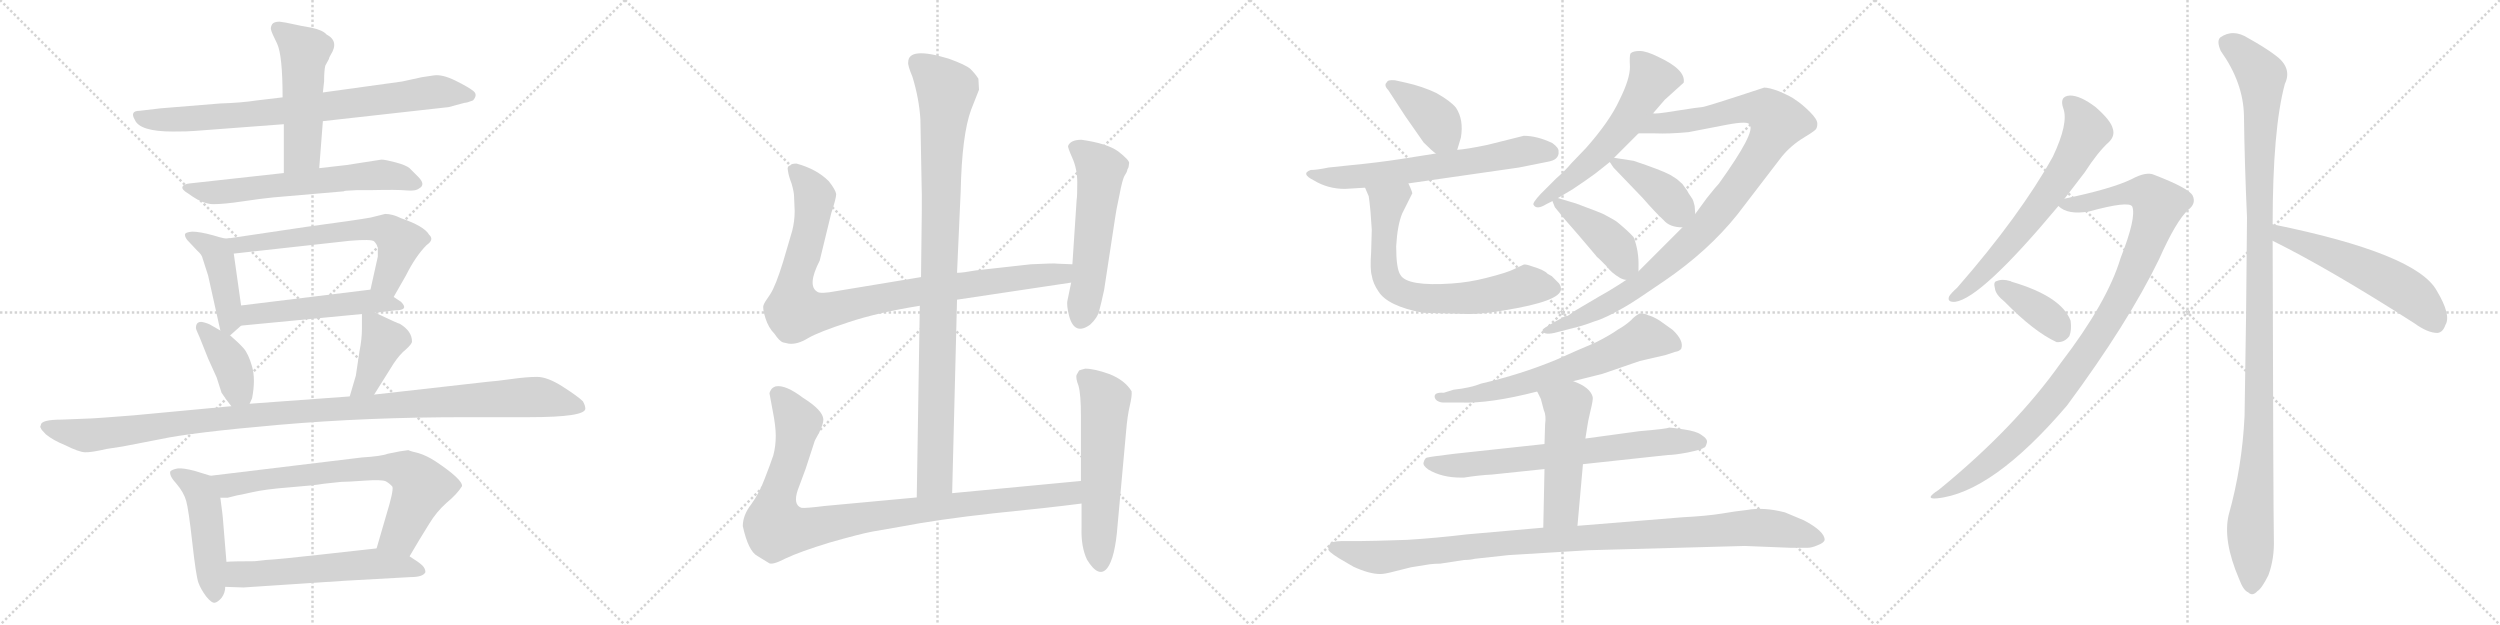 <svg version="1.1" viewBox="0 0 4096 1024" xmlns="http://www.w3.org/2000/svg">
  <g stroke="lightgray" stroke-dasharray="1,1" stroke-width="1" transform="scale(4, 4)">
    <line x1="0" y1="0" x2="256" y2="256"></line>
    <line x1="256" y1="0" x2="0" y2="256"></line>
    <line x1="128" y1="0" x2="128" y2="256"></line>
    <line x1="0" y1="128" x2="256" y2="128"></line>
    <line x1="256" y1="0" x2="512" y2="256"></line>
    <line x1="512" y1="0" x2="256" y2="256"></line>
    <line x1="384" y1="0" x2="384" y2="256"></line>
    <line x1="256" y1="128" x2="512" y2="128"></line>
    <line x1="512" y1="0" x2="768" y2="256"></line>
    <line x1="768" y1="0" x2="512" y2="256"></line>
    <line x1="640" y1="0" x2="640" y2="256"></line>
    <line x1="512" y1="128" x2="768" y2="128"></line>
    <line x1="768" y1="0" x2="1024" y2="256"></line>
    <line x1="1024" y1="0" x2="768" y2="256"></line>
    <line x1="896" y1="0" x2="896" y2="256"></line>
    <line x1="768" y1="128" x2="1024" y2="128"></line>
  </g>
<g transform="scale(1, -1) translate(0, -850)">
   <style type="text/css">
    @keyframes keyframes0 {
      from {
       stroke: black;
       stroke-dashoffset: 799;
       stroke-width: 128;
       }
       72% {
       animation-timing-function: step-end;
       stroke: black;
       stroke-dashoffset: 0;
       stroke-width: 128;
       }
       to {
       stroke: black;
       stroke-width: 1024;
       }
       }
       #make-me-a-hanzi-animation-0 {
         animation: keyframes0 0.9s both;
         animation-delay: 0s;
         animation-timing-function: linear;
       }
    @keyframes keyframes1 {
      from {
       stroke: black;
       stroke-dashoffset: 515;
       stroke-width: 128;
       }
       63% {
       animation-timing-function: step-end;
       stroke: black;
       stroke-dashoffset: 0;
       stroke-width: 128;
       }
       to {
       stroke: black;
       stroke-width: 1024;
       }
       }
       #make-me-a-hanzi-animation-1 {
         animation: keyframes1 0.669s both;
         animation-delay: 0.9s;
         animation-timing-function: linear;
       }
    @keyframes keyframes2 {
      from {
       stroke: black;
       stroke-dashoffset: 634;
       stroke-width: 128;
       }
       67% {
       animation-timing-function: step-end;
       stroke: black;
       stroke-dashoffset: 0;
       stroke-width: 128;
       }
       to {
       stroke: black;
       stroke-width: 1024;
       }
       }
       #make-me-a-hanzi-animation-2 {
         animation: keyframes2 0.766s both;
         animation-delay: 1.569s;
         animation-timing-function: linear;
       }
    @keyframes keyframes3 {
      from {
       stroke: black;
       stroke-dashoffset: 437;
       stroke-width: 128;
       }
       59% {
       animation-timing-function: step-end;
       stroke: black;
       stroke-dashoffset: 0;
       stroke-width: 128;
       }
       to {
       stroke: black;
       stroke-width: 1024;
       }
       }
       #make-me-a-hanzi-animation-3 {
         animation: keyframes3 0.606s both;
         animation-delay: 2.335s;
         animation-timing-function: linear;
       }
    @keyframes keyframes4 {
      from {
       stroke: black;
       stroke-dashoffset: 626;
       stroke-width: 128;
       }
       67% {
       animation-timing-function: step-end;
       stroke: black;
       stroke-dashoffset: 0;
       stroke-width: 128;
       }
       to {
       stroke: black;
       stroke-width: 1024;
       }
       }
       #make-me-a-hanzi-animation-4 {
         animation: keyframes4 0.759s both;
         animation-delay: 2.941s;
         animation-timing-function: linear;
       }
    @keyframes keyframes5 {
      from {
       stroke: black;
       stroke-dashoffset: 514;
       stroke-width: 128;
       }
       63% {
       animation-timing-function: step-end;
       stroke: black;
       stroke-dashoffset: 0;
       stroke-width: 128;
       }
       to {
       stroke: black;
       stroke-width: 1024;
       }
       }
       #make-me-a-hanzi-animation-5 {
         animation: keyframes5 0.668s both;
         animation-delay: 3.7s;
         animation-timing-function: linear;
       }
    @keyframes keyframes6 {
      from {
       stroke: black;
       stroke-dashoffset: 394;
       stroke-width: 128;
       }
       56% {
       animation-timing-function: step-end;
       stroke: black;
       stroke-dashoffset: 0;
       stroke-width: 128;
       }
       to {
       stroke: black;
       stroke-width: 1024;
       }
       }
       #make-me-a-hanzi-animation-6 {
         animation: keyframes6 0.571s both;
         animation-delay: 4.369s;
         animation-timing-function: linear;
       }
    @keyframes keyframes7 {
      from {
       stroke: black;
       stroke-dashoffset: 406;
       stroke-width: 128;
       }
       57% {
       animation-timing-function: step-end;
       stroke: black;
       stroke-dashoffset: 0;
       stroke-width: 128;
       }
       to {
       stroke: black;
       stroke-width: 1024;
       }
       }
       #make-me-a-hanzi-animation-7 {
         animation: keyframes7 0.58s both;
         animation-delay: 4.939s;
         animation-timing-function: linear;
       }
    @keyframes keyframes8 {
      from {
       stroke: black;
       stroke-dashoffset: 1135;
       stroke-width: 128;
       }
       79% {
       animation-timing-function: step-end;
       stroke: black;
       stroke-dashoffset: 0;
       stroke-width: 128;
       }
       to {
       stroke: black;
       stroke-width: 1024;
       }
       }
       #make-me-a-hanzi-animation-8 {
         animation: keyframes8 1.174s both;
         animation-delay: 5.52s;
         animation-timing-function: linear;
       }
    @keyframes keyframes9 {
      from {
       stroke: black;
       stroke-dashoffset: 480;
       stroke-width: 128;
       }
       61% {
       animation-timing-function: step-end;
       stroke: black;
       stroke-dashoffset: 0;
       stroke-width: 128;
       }
       to {
       stroke: black;
       stroke-width: 1024;
       }
       }
       #make-me-a-hanzi-animation-9 {
         animation: keyframes9 0.641s both;
         animation-delay: 6.693s;
         animation-timing-function: linear;
       }
    @keyframes keyframes10 {
      from {
       stroke: black;
       stroke-dashoffset: 731;
       stroke-width: 128;
       }
       70% {
       animation-timing-function: step-end;
       stroke: black;
       stroke-dashoffset: 0;
       stroke-width: 128;
       }
       to {
       stroke: black;
       stroke-width: 1024;
       }
       }
       #make-me-a-hanzi-animation-10 {
         animation: keyframes10 0.845s both;
         animation-delay: 7.334s;
         animation-timing-function: linear;
       }
    @keyframes keyframes11 {
      from {
       stroke: black;
       stroke-dashoffset: 576;
       stroke-width: 128;
       }
       65% {
       animation-timing-function: step-end;
       stroke: black;
       stroke-dashoffset: 0;
       stroke-width: 128;
       }
       to {
       stroke: black;
       stroke-width: 1024;
       }
       }
       #make-me-a-hanzi-animation-11 {
         animation: keyframes11 0.719s both;
         animation-delay: 8.179s;
         animation-timing-function: linear;
       }
    @keyframes keyframes12 {
      from {
       stroke: black;
       stroke-dashoffset: 994;
       stroke-width: 128;
       }
       76% {
       animation-timing-function: step-end;
       stroke: black;
       stroke-dashoffset: 0;
       stroke-width: 128;
       }
       to {
       stroke: black;
       stroke-width: 1024;
       }
       }
       #make-me-a-hanzi-animation-12 {
         animation: keyframes12 1.059s both;
         animation-delay: 8.898s;
         animation-timing-function: linear;
       }
    @keyframes keyframes13 {
      from {
       stroke: black;
       stroke-dashoffset: 956;
       stroke-width: 128;
       }
       76% {
       animation-timing-function: step-end;
       stroke: black;
       stroke-dashoffset: 0;
       stroke-width: 128;
       }
       to {
       stroke: black;
       stroke-width: 1024;
       }
       }
       #make-me-a-hanzi-animation-13 {
         animation: keyframes13 1.028s both;
         animation-delay: 9.957s;
         animation-timing-function: linear;
       }
    @keyframes keyframes14 {
      from {
       stroke: black;
       stroke-dashoffset: 559;
       stroke-width: 128;
       }
       65% {
       animation-timing-function: step-end;
       stroke: black;
       stroke-dashoffset: 0;
       stroke-width: 128;
       }
       to {
       stroke: black;
       stroke-width: 1024;
       }
       }
       #make-me-a-hanzi-animation-14 {
         animation: keyframes14 0.705s both;
         animation-delay: 10.985s;
         animation-timing-function: linear;
       }
    @keyframes keyframes15 {
      from {
       stroke: black;
       stroke-dashoffset: 993;
       stroke-width: 128;
       }
       76% {
       animation-timing-function: step-end;
       stroke: black;
       stroke-dashoffset: 0;
       stroke-width: 128;
       }
       to {
       stroke: black;
       stroke-width: 1024;
       }
       }
       #make-me-a-hanzi-animation-15 {
         animation: keyframes15 1.058s both;
         animation-delay: 11.689s;
         animation-timing-function: linear;
       }
    @keyframes keyframes16 {
      from {
       stroke: black;
       stroke-dashoffset: 577;
       stroke-width: 128;
       }
       65% {
       animation-timing-function: step-end;
       stroke: black;
       stroke-dashoffset: 0;
       stroke-width: 128;
       }
       to {
       stroke: black;
       stroke-width: 1024;
       }
       }
       #make-me-a-hanzi-animation-16 {
         animation: keyframes16 0.72s both;
         animation-delay: 12.748s;
         animation-timing-function: linear;
       }
    @keyframes keyframes17 {
      from {
       stroke: black;
       stroke-dashoffset: 397;
       stroke-width: 128;
       }
       56% {
       animation-timing-function: step-end;
       stroke: black;
       stroke-dashoffset: 0;
       stroke-width: 128;
       }
       to {
       stroke: black;
       stroke-width: 1024;
       }
       }
       #make-me-a-hanzi-animation-17 {
         animation: keyframes17 0.573s both;
         animation-delay: 13.467s;
         animation-timing-function: linear;
       }
    @keyframes keyframes18 {
      from {
       stroke: black;
       stroke-dashoffset: 649;
       stroke-width: 128;
       }
       68% {
       animation-timing-function: step-end;
       stroke: black;
       stroke-dashoffset: 0;
       stroke-width: 128;
       }
       to {
       stroke: black;
       stroke-width: 1024;
       }
       }
       #make-me-a-hanzi-animation-18 {
         animation: keyframes18 0.778s both;
         animation-delay: 14.04s;
         animation-timing-function: linear;
       }
    @keyframes keyframes19 {
      from {
       stroke: black;
       stroke-dashoffset: 703;
       stroke-width: 128;
       }
       70% {
       animation-timing-function: step-end;
       stroke: black;
       stroke-dashoffset: 0;
       stroke-width: 128;
       }
       to {
       stroke: black;
       stroke-width: 1024;
       }
       }
       #make-me-a-hanzi-animation-19 {
         animation: keyframes19 0.822s both;
         animation-delay: 14.818s;
         animation-timing-function: linear;
       }
    @keyframes keyframes20 {
      from {
       stroke: black;
       stroke-dashoffset: 583;
       stroke-width: 128;
       }
       65% {
       animation-timing-function: step-end;
       stroke: black;
       stroke-dashoffset: 0;
       stroke-width: 128;
       }
       to {
       stroke: black;
       stroke-width: 1024;
       }
       }
       #make-me-a-hanzi-animation-20 {
         animation: keyframes20 0.724s both;
         animation-delay: 15.64s;
         animation-timing-function: linear;
       }
    @keyframes keyframes21 {
      from {
       stroke: black;
       stroke-dashoffset: 1017;
       stroke-width: 128;
       }
       77% {
       animation-timing-function: step-end;
       stroke: black;
       stroke-dashoffset: 0;
       stroke-width: 128;
       }
       to {
       stroke: black;
       stroke-width: 1024;
       }
       }
       #make-me-a-hanzi-animation-21 {
         animation: keyframes21 1.078s both;
         animation-delay: 16.365s;
         animation-timing-function: linear;
       }
    @keyframes keyframes22 {
      from {
       stroke: black;
       stroke-dashoffset: 400;
       stroke-width: 128;
       }
       57% {
       animation-timing-function: step-end;
       stroke: black;
       stroke-dashoffset: 0;
       stroke-width: 128;
       }
       to {
       stroke: black;
       stroke-width: 1024;
       }
       }
       #make-me-a-hanzi-animation-22 {
         animation: keyframes22 0.576s both;
         animation-delay: 17.443s;
         animation-timing-function: linear;
       }
    @keyframes keyframes23 {
      from {
       stroke: black;
       stroke-dashoffset: 423;
       stroke-width: 128;
       }
       58% {
       animation-timing-function: step-end;
       stroke: black;
       stroke-dashoffset: 0;
       stroke-width: 128;
       }
       to {
       stroke: black;
       stroke-width: 1024;
       }
       }
       #make-me-a-hanzi-animation-23 {
         animation: keyframes23 0.594s both;
         animation-delay: 18.018s;
         animation-timing-function: linear;
       }
    @keyframes keyframes24 {
      from {
       stroke: black;
       stroke-dashoffset: 664;
       stroke-width: 128;
       }
       68% {
       animation-timing-function: step-end;
       stroke: black;
       stroke-dashoffset: 0;
       stroke-width: 128;
       }
       to {
       stroke: black;
       stroke-width: 1024;
       }
       }
       #make-me-a-hanzi-animation-24 {
         animation: keyframes24 0.79s both;
         animation-delay: 18.612s;
         animation-timing-function: linear;
       }
    @keyframes keyframes25 {
      from {
       stroke: black;
       stroke-dashoffset: 700;
       stroke-width: 128;
       }
       69% {
       animation-timing-function: step-end;
       stroke: black;
       stroke-dashoffset: 0;
       stroke-width: 128;
       }
       to {
       stroke: black;
       stroke-width: 1024;
       }
       }
       #make-me-a-hanzi-animation-25 {
         animation: keyframes25 0.82s both;
         animation-delay: 19.403s;
         animation-timing-function: linear;
       }
    @keyframes keyframes26 {
      from {
       stroke: black;
       stroke-dashoffset: 502;
       stroke-width: 128;
       }
       62% {
       animation-timing-function: step-end;
       stroke: black;
       stroke-dashoffset: 0;
       stroke-width: 128;
       }
       to {
       stroke: black;
       stroke-width: 1024;
       }
       }
       #make-me-a-hanzi-animation-26 {
         animation: keyframes26 0.659s both;
         animation-delay: 20.222s;
         animation-timing-function: linear;
       }
    @keyframes keyframes27 {
      from {
       stroke: black;
       stroke-dashoffset: 1054;
       stroke-width: 128;
       }
       77% {
       animation-timing-function: step-end;
       stroke: black;
       stroke-dashoffset: 0;
       stroke-width: 128;
       }
       to {
       stroke: black;
       stroke-width: 1024;
       }
       }
       #make-me-a-hanzi-animation-27 {
         animation: keyframes27 1.108s both;
         animation-delay: 20.881s;
         animation-timing-function: linear;
       }
    @keyframes keyframes28 {
      from {
       stroke: black;
       stroke-dashoffset: 661;
       stroke-width: 128;
       }
       68% {
       animation-timing-function: step-end;
       stroke: black;
       stroke-dashoffset: 0;
       stroke-width: 128;
       }
       to {
       stroke: black;
       stroke-width: 1024;
       }
       }
       #make-me-a-hanzi-animation-28 {
         animation: keyframes28 0.788s both;
         animation-delay: 21.989s;
         animation-timing-function: linear;
       }
    @keyframes keyframes29 {
      from {
       stroke: black;
       stroke-dashoffset: 1029;
       stroke-width: 128;
       }
       77% {
       animation-timing-function: step-end;
       stroke: black;
       stroke-dashoffset: 0;
       stroke-width: 128;
       }
       to {
       stroke: black;
       stroke-width: 1024;
       }
       }
       #make-me-a-hanzi-animation-29 {
         animation: keyframes29 1.087s both;
         animation-delay: 22.777s;
         animation-timing-function: linear;
       }
    @keyframes keyframes30 {
      from {
       stroke: black;
       stroke-dashoffset: 376;
       stroke-width: 128;
       }
       55% {
       animation-timing-function: step-end;
       stroke: black;
       stroke-dashoffset: 0;
       stroke-width: 128;
       }
       to {
       stroke: black;
       stroke-width: 1024;
       }
       }
       #make-me-a-hanzi-animation-30 {
         animation: keyframes30 0.556s both;
         animation-delay: 23.864s;
         animation-timing-function: linear;
       }
    @keyframes keyframes31 {
      from {
       stroke: black;
       stroke-dashoffset: 1166;
       stroke-width: 128;
       }
       79% {
       animation-timing-function: step-end;
       stroke: black;
       stroke-dashoffset: 0;
       stroke-width: 128;
       }
       to {
       stroke: black;
       stroke-width: 1024;
       }
       }
       #make-me-a-hanzi-animation-31 {
         animation: keyframes31 1.199s both;
         animation-delay: 24.42s;
         animation-timing-function: linear;
       }
    @keyframes keyframes32 {
      from {
       stroke: black;
       stroke-dashoffset: 563;
       stroke-width: 128;
       }
       65% {
       animation-timing-function: step-end;
       stroke: black;
       stroke-dashoffset: 0;
       stroke-width: 128;
       }
       to {
       stroke: black;
       stroke-width: 1024;
       }
       }
       #make-me-a-hanzi-animation-32 {
         animation: keyframes32 0.708s both;
         animation-delay: 25.619s;
         animation-timing-function: linear;
       }
</style>
<path d="M 463.0 690.5 L 421.0 685.5 Q 395.0 681.5 361.0 680.5 L 263.0 672.5 L 229.0 668.5 Q 212.0 668.5 221.0 653.5 Q 229.0 634.5 283.0 634.5 Q 309.0 634.5 319.0 635.5 L 465.0 646.5 L 529.0 651.5 L 735.0 674.5 L 761.0 681.5 Q 765.0 681.5 775.0 685.5 Q 783.0 694.5 776.0 700.5 Q 769.0 706.5 747.0 717.5 Q 725.0 728.5 711.0 726.5 L 691.0 723.5 L 659.0 716.5 L 529.0 698.5 L 463.0 690.5 Z" fill="lightgray"></path> 
<path d="M 539.0 753.5 Q 539.0 755.5 542.0 760.5 Q 556.0 782.5 535.0 793.5 Q 529.0 800.5 511.0 804.5 Q 493.0 807.5 480.0 810.5 Q 467.0 813.5 458.0 814.5 Q 449.0 814.5 446.0 810.5 Q 443.0 805.5 444.0 801.5 Q 445.0 796.5 454.0 778.5 Q 463.0 759.5 463.0 690.5 L 465.0 646.5 L 465.0 566.5 C 465.0 536.5 521.0 544.5 523.0 574.5 L 529.0 651.5 L 529.0 698.5 L 531.0 716.5 Q 531.0 734.5 533.0 742.5 L 539.0 753.5 Z" fill="lightgray"></path> 
<path d="M 465.0 566.5 L 311.0 549.5 Q 301.0 548.5 299.0 544.0 Q 297.0 539.5 309.0 532.5 Q 332.0 515.5 349.5 515.5 Q 367.0 515.5 397.0 520.0 Q 427.0 524.5 447.0 526.5 L 563.0 536.5 Q 565.0 537.5 567.0 537.5 L 585.0 538.5 L 609.0 538.5 Q 651.0 539.5 666.0 538.0 Q 681.0 536.5 687.0 541.5 Q 698.0 547.5 685.0 560.5 L 671.0 574.5 Q 665.0 579.5 648.0 584.0 Q 631.0 588.5 625.0 588.5 L 567.0 579.5 L 523.0 574.5 L 465.0 566.5 Z" fill="lightgray"></path> 
<path d="M 375.0 459.5 Q 371.0 457.5 349.0 464.5 Q 327.0 470.5 315.0 470.5 Q 303.0 469.5 303.0 465.5 Q 303.0 461.5 307.0 456.5 L 323.0 439.5 Q 331.0 432.5 332.0 426.5 L 341.0 398.5 L 361.0 308.5 C 365.0 289.5 365.0 289.5 377.0 300.5 L 395.0 316.5 C 399.0 320.5 399.0 320.5 395.0 349.5 L 383.0 434.5 C 379.0 459.5 379.0 459.5 375.0 459.5 Z" fill="lightgray"></path> 
<path d="M 645.0 363.5 L 665.0 398.5 Q 681.0 430.5 699.0 448.5 Q 712.0 457.5 703.0 465.5 Q 695.0 479.5 657.0 492.5 Q 643.0 499.5 631.0 499.5 L 607.0 493.5 Q 585.0 489.5 503.0 478.5 L 375.0 459.5 C 345.0 455.5 353.0 431.5 383.0 434.5 L 573.0 455.5 Q 609.0 458.5 613.0 454.5 Q 617.0 450.5 619.0 444.5 Q 619.0 432.5 619.0 429.5 L 607.0 375.5 C 600.0 346.5 630.0 337.5 645.0 363.5 Z" fill="lightgray"></path> 
<path d="M 615.0 337.5 L 647.0 341.5 Q 671.0 341.5 657.0 355.5 L 645.0 363.5 C 624.0 377.5 624.0 377.5 607.0 375.5 L 395.0 349.5 C 365.0 345.5 365.0 313.5 395.0 316.5 L 593.0 335.5 L 615.0 337.5 Z" fill="lightgray"></path> 
<path d="M 321.0 312.5 Q 321.0 310.5 327.0 297.5 L 341.0 262.5 L 355.0 231.5 L 363.0 206.5 Q 371.0 194.5 379.0 184.5 C 397.0 161.5 397.0 161.5 409.0 188.5 L 413.0 197.5 Q 419.0 228.5 413.0 249.5 Q 407.0 270.5 399.0 279.5 Q 391.0 288.5 377.0 300.5 L 361.0 308.5 L 347.0 316.5 Q 341.0 320.5 331.0 322.5 Q 321.0 323.5 321.0 312.5 Z" fill="lightgray"></path> 
<path d="M 613.0 203.5 L 645.0 254.5 Q 655.0 269.5 665.0 277.5 Q 675.0 286.5 675.0 290.5 Q 675.0 307.5 655.0 319.5 Q 653.0 319.5 615.0 337.5 C 593.0 347.5 593.0 347.5 593.0 335.5 L 593.0 311.5 Q 593.0 294.5 589.0 274.5 L 583.0 234.5 L 573.0 200.5 C 565.0 171.5 597.0 178.5 613.0 203.5 Z" fill="lightgray"></path> 
<path d="M 379.0 184.5 L 219.0 169.5 Q 155.0 164.5 151.0 164.5 L 101.0 162.5 Q 67.0 162.5 67.0 153.5 Q 65.0 150.5 67.0 148.5 Q 67.0 146.5 75.0 138.5 Q 87.0 128.5 107.0 120.5 Q 129.0 109.5 139.0 109.0 Q 149.0 108.5 175.0 114.5 L 201.0 118.5 L 263.0 130.5 Q 314.0 141.5 457.5 154.0 Q 601.0 166.5 763.0 166.5 L 867.0 166.5 Q 959.0 166.5 959.0 180.5 Q 959.0 185.5 955.0 192.5 Q 947.0 200.5 922.0 216.5 Q 897.0 232.5 880.0 232.5 Q 863.0 232.5 838.0 229.0 Q 813.0 225.5 799.0 224.5 L 613.0 203.5 L 573.0 200.5 L 409.0 188.5 L 379.0 184.5 Z" fill="lightgray"></path> 
<path d="M 345.0 70.5 L 319.0 78.5 Q 300.0 83.5 291.0 82.5 Q 281.0 80.5 279.0 77.5 Q 277.0 70.5 289.0 57.5 Q 301.0 43.5 305.0 29.5 Q 309.0 15.5 315.0 -38.5 Q 321.0 -92.5 325.0 -104.5 Q 329.0 -115.5 338.0 -127.5 Q 347.0 -138.5 352.0 -137.5 Q 357.0 -136.5 363.0 -129.5 Q 369.0 -121.5 369.0 -111.5 L 371.0 -70.5 L 365.0 2.5 Q 365.0 4.5 361.0 34.5 C 357.0 64.5 357.0 66.5 345.0 70.5 Z" fill="lightgray"></path> 
<path d="M 757.0 53.5 Q 758.0 64.5 713.0 94.5 Q 699.0 103.5 686.0 107.5 Q 673.0 110.5 669.0 112.5 L 655.0 110.5 L 635.0 106.5 Q 625.0 102.5 593.0 100.5 L 345.0 70.5 C 315.0 66.5 331.0 32.5 361.0 34.5 L 373.0 34.5 L 389.0 38.5 Q 391.0 38.5 413.0 43.5 Q 435.0 48.5 474.0 51.5 Q 513.0 54.5 531.0 57.5 Q 549.0 59.5 559.0 60.5 Q 569.0 60.5 597.0 62.5 Q 625.0 64.5 632.0 61.5 Q 639.0 57.5 643.0 52.5 Q 645.0 45.5 633.0 6.5 L 617.0 -48.5 C 609.0 -77.5 656.0 -87.5 671.0 -61.5 L 687.0 -34.5 L 703.0 -8.5 Q 715.0 11.5 732.0 26.5 Q 749.0 40.5 757.0 53.5 Z" fill="lightgray"></path> 
<path d="M 369.0 -111.5 L 399.0 -112.5 L 565.0 -101.5 L 673.0 -95.5 Q 693.0 -95.5 697.0 -87.5 Q 697.0 -81.5 692.0 -76.5 Q 687.0 -71.5 671.0 -61.5 C 646.0 -45.5 646.0 -45.5 617.0 -48.5 L 527.0 -58.5 Q 456.0 -66.5 435.0 -67.5 L 417.0 -69.5 Q 381.0 -69.5 371.0 -70.5 C 341.0 -72.5 339.0 -110.5 369.0 -111.5 Z" fill="lightgray"></path> 
<path d="M 1560.0 42.0 L 1568.0 359.0 L 1568.0 403.0 L 1574.0 537.0 Q 1576.0 629.0 1591.0 670.0 L 1604.0 703.0 L 1603.0 721.0 Q 1598.0 729.0 1590.0 737.0 Q 1582.0 744.0 1554.0 754.0 Q 1488.0 774.0 1488.0 748.0 Q 1487.0 743.0 1495.0 724.0 Q 1506.0 688.0 1508.0 654.0 L 1510.0 545.0 Q 1511.0 534.0 1509.0 396.0 L 1507.0 349.0 L 1502.0 35.0 C 1502.0 5.0 1559.0 12.0 1560.0 42.0 Z" fill="lightgray"></path> 
<path d="M 1568.0 359.0 L 1755.0 387.0 C 1785.0 391.0 1787.0 416.0 1757.0 417.0 L 1732.0 418.0 Q 1729.0 419.0 1689.0 417.0 L 1599.0 407.0 Q 1577.0 403.0 1568.0 403.0 L 1509.0 396.0 L 1370.0 373.0 Q 1344.0 368.0 1339.0 372.0 Q 1322.0 382.0 1343.0 423.0 L 1362.0 501.0 Q 1370.0 525.0 1370.0 532.0 Q 1369.0 539.0 1358.0 553.0 Q 1338.0 573.0 1305.0 582.0 Q 1296.0 582.0 1295.0 579.0 Q 1289.0 578.0 1291.0 570.0 Q 1292.0 562.0 1297.0 549.0 Q 1301.0 535.0 1301.0 528.0 L 1302.0 504.0 Q 1302.0 488.0 1298.0 472.0 L 1283.0 421.0 Q 1271.0 382.0 1262.0 368.0 Q 1252.0 354.0 1251.0 350.0 Q 1249.0 345.0 1254.0 329.0 Q 1259.0 313.0 1269.0 303.0 Q 1277.0 291.0 1283.0 289.0 L 1292.0 287.0 Q 1306.0 285.0 1324.0 296.0 Q 1341.0 306.0 1390.0 322.0 Q 1438.0 338.0 1507.0 349.0 L 1568.0 359.0 Z" fill="lightgray"></path> 
<path d="M 1755.0 387.0 L 1749.0 358.0 Q 1747.0 350.0 1752.0 331.0 Q 1761.0 300.0 1786.0 318.0 Q 1798.0 329.0 1801.0 341.0 Q 1804.0 352.0 1809.0 375.0 L 1827.0 493.0 Q 1828.0 502.0 1834.0 530.0 Q 1839.0 557.0 1843.0 563.0 Q 1847.0 569.0 1847.0 572.0 L 1849.0 576.0 L 1850.0 583.0 Q 1850.0 588.0 1832.0 602.0 Q 1814.0 615.0 1772.0 621.0 Q 1754.0 621.0 1750.0 611.0 Q 1749.0 609.0 1757.0 591.0 Q 1765.0 573.0 1765.0 551.0 Q 1765.0 528.0 1764.0 523.0 L 1757.0 417.0 L 1755.0 387.0 Z" fill="lightgray"></path> 
<path d="M 1771.0 62.0 L 1560.0 42.0 L 1502.0 35.0 L 1351.0 21.0 Q 1319.0 17.0 1313.0 18.0 Q 1299.0 23.0 1307.0 47.0 L 1320.0 82.0 L 1334.0 125.0 Q 1334.0 127.0 1342.0 141.0 Q 1349.0 155.0 1349.0 163.0 Q 1348.0 178.0 1316.0 198.0 Q 1287.0 220.0 1271.0 217.0 Q 1265.0 215.0 1263.0 211.0 Q 1260.0 206.0 1261.0 204.0 L 1266.0 177.0 Q 1271.0 152.0 1271.0 136.0 Q 1271.0 119.0 1267.0 104.0 Q 1262.0 89.0 1253.0 66.0 Q 1244.0 42.0 1231.0 24.0 Q 1217.0 6.0 1217.0 -12.0 Q 1226.0 -53.0 1241.0 -61.0 L 1259.0 -72.0 Q 1264.0 -77.0 1287.0 -65.0 Q 1310.0 -54.0 1359.0 -39.0 Q 1408.0 -25.0 1429.0 -21.0 L 1475.0 -13.0 Q 1537.0 -1.0 1628.0 9.0 Q 1718.0 18.0 1772.0 25.0 C 1802.0 29.0 1801.0 65.0 1771.0 62.0 Z" fill="lightgray"></path> 
<path d="M 1768.0 243.0 L 1764.0 236.0 Q 1762.0 231.0 1767.0 218.0 Q 1771.0 204.0 1771.0 168.0 L 1771.0 62.0 L 1772.0 25.0 L 1772.0 -15.0 Q 1771.0 -46.0 1781.0 -67.0 Q 1800.0 -98.0 1814.0 -81.0 Q 1827.0 -64.0 1831.0 -11.0 L 1845.0 143.0 Q 1847.0 168.0 1851.0 185.0 Q 1855.0 202.0 1854.0 209.0 Q 1843.0 227.0 1818.0 237.0 Q 1793.0 246.0 1778.0 246.0 Q 1770.0 244.0 1768.0 243.0 Z" fill="lightgray"></path> 
<path d="M 2387.5 604.5 L 2393.5 624.5 Q 2398.5 653.5 2385.5 673.5 Q 2376.5 684.5 2353.5 697.5 Q 2330.5 708.5 2303.5 714.5 L 2285.5 718.5 Q 2273.5 719.5 2272.5 715.5 Q 2266.5 710.5 2274.5 702.5 L 2302.5 659.5 L 2332.5 616.5 Q 2347.5 601.5 2352.5 598.5 C 2376.5 580.5 2379.5 578.5 2387.5 604.5 Z" fill="lightgray"></path> 
<path d="M 2203.5 540.5 L 2236.5 542.5 L 2307.5 549.5 L 2488.5 575.5 L 2533.5 584.5 Q 2545.5 586.5 2549.5 590.5 Q 2554.5 595.5 2553.5 601.5 Q 2554.5 607.5 2543.5 615.5 Q 2518.5 627.5 2496.5 627.5 L 2436.5 612.5 Q 2402.5 605.5 2387.5 604.5 L 2352.5 598.5 L 2295.5 589.5 Q 2256.5 583.5 2214.5 579.5 L 2176.5 575.5 Q 2157.5 571.5 2147.5 571.5 Q 2130.5 565.5 2152.5 554.5 Q 2175.5 540.5 2203.5 540.5 Z" fill="lightgray"></path> 
<path d="M 2236.5 542.5 L 2242.5 528.5 Q 2243.5 523.5 2245.5 502.5 L 2247.5 473.5 L 2246.5 437.5 Q 2244.5 408.5 2247.5 398.5 Q 2249.5 385.5 2258.5 372.5 Q 2273.5 348.5 2331.5 337.5 L 2406.5 335.5 Q 2431.5 335.5 2464.5 341.5 Q 2557.5 356.5 2557.5 376.5 Q 2557.5 383.5 2551.5 388.5 L 2542.5 397.5 L 2535.5 401.5 Q 2530.5 407.5 2510.5 413.5 Q 2499.5 417.5 2496.5 416.5 L 2481.5 409.5 Q 2470.5 403.5 2434.5 394.5 Q 2407.5 387.5 2378.5 385.5 Q 2305.5 380.5 2294.5 399.5 Q 2287.5 409.5 2287.5 446.5 Q 2289.5 481.5 2297.5 500.5 L 2313.5 532.5 Q 2315.5 532.5 2307.5 549.5 C 2295.5 577.5 2224.5 570.5 2236.5 542.5 Z" fill="lightgray"></path> 
<path d="M 2708.5 664.5 L 2727.5 686.5 L 2758.5 714.5 Q 2762.5 735.5 2717.5 756.5 Q 2697.5 766.5 2686.5 766.5 Q 2675.5 766.5 2671.5 762.5 Q 2669.5 759.5 2670.5 740.5 Q 2670.5 720.5 2653.5 686.5 Q 2637.5 651.5 2598.5 607.5 L 2574.5 582.5 Q 2564.5 570.5 2549.5 557.5 L 2524.5 532.5 Q 2510.5 517.5 2512.5 514.5 Q 2517.5 505.5 2533.5 515.5 L 2543.5 520.5 L 2552.5 525.5 L 2577.5 540.5 Q 2598.5 554.5 2613.5 565.5 L 2637.5 584.5 L 2644.5 591.5 L 2684.5 631.5 L 2708.5 664.5 Z" fill="lightgray"></path> 
<path d="M 2664.5 391.5 L 2655.5 385.5 Q 2633.5 371.5 2620.5 364.5 L 2581.5 341.5 L 2568.5 332.5 Q 2565.5 332.5 2561.5 330.5 Q 2526.5 311.5 2527.5 309.5 Q 2527.5 300.5 2546.5 304.5 L 2573.5 311.5 Q 2591.5 315.5 2612.5 323.5 Q 2630.5 328.5 2664.5 348.5 Q 2678.5 356.5 2726.5 389.5 Q 2798.5 438.5 2846.5 498.5 L 2915.5 588.5 Q 2929.5 607.5 2950.5 621.5 Q 2970.5 633.5 2974.5 637.5 Q 2977.5 640.5 2977.5 647.5 Q 2977.5 654.5 2965.5 666.5 Q 2952.5 679.5 2941.5 686.5 Q 2935.5 691.5 2914.5 700.5 Q 2898.5 706.5 2890.5 706.5 Q 2793.5 674.5 2788.5 674.5 Q 2784.5 674.5 2746.5 668.5 Q 2710.5 662.5 2708.5 664.5 C 2678.5 662.5 2654.5 631.5 2684.5 631.5 L 2711.5 631.5 Q 2734.5 630.5 2766.5 633.5 L 2828.5 645.5 Q 2865.5 652.5 2866.5 645.5 Q 2877.5 634.5 2816.5 549.5 Q 2812.5 545.5 2796.5 525.5 L 2777.5 499.5 L 2756.5 477.5 L 2684.5 405.5 L 2664.5 391.5 Z" fill="lightgray"></path> 
<path d="M 2637.5 584.5 L 2643.5 575.5 L 2691.5 525.5 Q 2711.5 502.5 2725.5 489.5 Q 2735.5 477.5 2756.5 477.5 C 2779.5 476.5 2779.5 476.5 2777.5 499.5 L 2776.5 512.5 Q 2774.5 521.5 2772.5 524.5 L 2766.5 533.5 Q 2763.5 539.5 2761.5 541.5 L 2756.5 548.5 L 2747.5 556.5 L 2736.5 563.5 Q 2721.5 571.5 2676.5 586.5 L 2644.5 591.5 C 2631.5 593.5 2631.5 593.5 2637.5 584.5 Z" fill="lightgray"></path> 
<path d="M 2547.5 510.5 L 2556.5 499.5 Q 2557.5 497.5 2586.5 464.5 L 2614.5 431.5 Q 2615.5 429.5 2620.5 425.5 L 2633.5 412.5 Q 2639.5 403.5 2654.5 394.5 Q 2660.5 391.5 2664.5 391.5 C 2684.5 387.5 2684.5 387.5 2684.5 405.5 L 2684.5 411.5 Q 2685.5 438.5 2676.5 461.5 Q 2667.5 471.5 2650.5 485.5 Q 2647.5 488.5 2628.5 498.5 Q 2625.5 500.5 2582.5 516.5 L 2552.5 525.5 C 2539.5 529.5 2539.5 529.5 2543.5 520.5 L 2547.5 510.5 Z" fill="lightgray"></path> 
<path d="M 2577.5 225.5 L 2625.5 237.5 L 2686.5 258.5 L 2729.5 268.5 L 2744.5 273.5 Q 2751.5 274.5 2754.5 278.5 Q 2759.5 291.5 2740.5 309.5 L 2719.5 324.5 Q 2708.5 331.5 2700.5 333.5 Q 2695.5 336.5 2686.5 336.5 Q 2677.5 331.5 2672.5 325.5 Q 2662.5 316.5 2651.5 310.5 Q 2637.5 300.5 2613.5 288.5 Q 2582.5 275.5 2549.5 260.5 Q 2491.5 236.5 2426.5 221.5 Q 2409.5 214.5 2381.5 211.5 L 2365.5 206.5 Q 2350.5 207.5 2350.5 200.5 Q 2350.5 196.5 2354.5 193.5 Q 2359.5 190.5 2364.5 190.5 L 2393.5 190.5 Q 2440.5 188.5 2518.5 208.5 L 2577.5 225.5 Z" fill="lightgray"></path> 
<path d="M 2530.5 122.5 L 2382.5 106.5 Q 2341.5 101.5 2339.5 100.5 Q 2334.5 100.5 2332.5 92.5 Q 2330.5 87.5 2340.5 80.5 Q 2362.5 67.5 2393.5 67.5 L 2398.5 67.5 Q 2423.5 71.5 2444.5 72.5 L 2530.5 81.5 L 2593.5 89.5 L 2732.5 104.5 Q 2742.5 104.5 2764.5 108.5 Q 2788.5 113.5 2791.5 116.5 Q 2794.5 116.5 2796.5 124.5 Q 2798.5 130.5 2787.5 137.5 Q 2779.5 143.5 2758.5 146.5 Q 2738.5 149.5 2734.5 149.5 Q 2732.5 147.5 2685.5 143.5 L 2597.5 131.5 L 2530.5 122.5 Z" fill="lightgray"></path> 
<path d="M 2518.5 208.5 L 2524.5 196.5 L 2529.5 177.5 Q 2533.5 169.5 2531.5 154.5 L 2530.5 122.5 L 2530.5 81.5 L 2528.5 -14.5 C 2527.5 -44.5 2581.5 -41.5 2584.5 -11.5 L 2593.5 89.5 L 2597.5 131.5 L 2600.5 150.5 Q 2601.5 158.5 2605.5 175.5 Q 2610.5 195.5 2609.5 199.5 Q 2605.5 215.5 2577.5 225.5 C 2549.5 236.5 2505.5 235.5 2518.5 208.5 Z" fill="lightgray"></path> 
<path d="M 2528.5 -14.5 L 2403.5 -25.5 Q 2353.5 -31.5 2305.5 -34.5 Q 2245.5 -36.5 2227.5 -36.5 L 2197.5 -36.5 Q 2190.5 -36.5 2181.5 -38.5 Q 2176.5 -42.5 2176.5 -49.5 Q 2174.5 -52.5 2193.5 -64.5 L 2217.5 -78.5 Q 2243.5 -90.5 2261.5 -90.5 Q 2268.5 -90.5 2283.5 -86.5 L 2311.5 -79.5 L 2342.5 -74.5 Q 2350.5 -73.5 2359.5 -73.5 L 2398.5 -67.5 Q 2408.5 -67.5 2416.5 -65.5 L 2471.5 -59.5 L 2602.5 -51.5 L 2858.5 -44.5 L 2933.5 -47.5 L 2961.5 -47.5 Q 2968.5 -47.5 2977.5 -43.5 Q 2988.5 -39.5 2989.5 -34.5 Q 2989.5 -20.5 2955.5 -2.5 L 2924.5 10.5 Q 2889.5 19.5 2862.5 14.5 Q 2843.5 12.5 2820.5 8.5 Q 2795.5 4.5 2756.5 2.5 L 2584.5 -11.5 L 2528.5 -14.5 Z" fill="lightgray"></path> 
<path d="M 3382.5 524.5 Q 3398.5 545.5 3415.5 567.5 Q 3437.5 601.5 3455.5 617.5 Q 3465.5 627.5 3461.5 639.5 Q 3458.5 652.5 3433.5 674.5 Q 3408.5 693.5 3391.5 693.5 Q 3373.5 692.5 3380.5 672.5 Q 3389.5 648.5 3363.5 593.5 Q 3309.5 496.5 3206.5 378.5 Q 3196.5 369.5 3193.5 364.5 Q 3189.5 354.5 3203.5 355.5 Q 3246.5 361.5 3372.5 512.5 L 3382.5 524.5 Z" fill="lightgray"></path> 
<path d="M 3372.5 512.5 Q 3387.5 497.5 3422.5 503.5 Q 3488.5 521.5 3493.5 511.5 Q 3500.5 493.5 3474.5 427.5 Q 3452.5 354.5 3376.5 255.5 Q 3301.5 149.5 3176.5 47.5 Q 3151.5 31.5 3173.5 33.5 Q 3264.5 42.5 3386.5 185.5 Q 3486.5 320.5 3537.5 425.5 Q 3565.5 488.5 3585.5 506.5 Q 3598.5 516.5 3592.5 529.5 Q 3586.5 541.5 3529.5 563.5 Q 3516.5 569.5 3492.5 556.5 Q 3459.5 540.5 3382.5 524.5 C 3357.5 519.5 3357.5 519.5 3372.5 512.5 Z" fill="lightgray"></path> 
<path d="M 3284.5 355.5 Q 3332.5 306.5 3369.5 289.5 Q 3382.5 288.5 3390.5 299.5 Q 3394.5 309.5 3392.5 324.5 Q 3377.5 364.5 3295.5 388.5 Q 3294.5 389.5 3293.5 389.5 Q 3280.5 393.5 3271.5 389.5 Q 3265.5 388.5 3268.5 377.5 Q 3269.5 367.5 3284.5 355.5 Z" fill="lightgray"></path> 
<path d="M 3723.5 482.5 Q 3723.5 638.5 3743.5 712.5 Q 3756.5 739.5 3726.5 760.5 Q 3710.5 772.5 3683.5 787.5 Q 3658.5 803.5 3637.5 788.5 Q 3631.5 782.5 3638.5 766.5 Q 3675.5 714.5 3676.5 660.5 Q 3677.5 582.5 3681.5 493.5 Q 3680.5 339.5 3677.5 168.5 Q 3673.5 84.5 3651.5 6.5 Q 3641.5 -35.5 3668.5 -98.5 Q 3675.5 -117.5 3683.5 -120.5 Q 3690.5 -127.5 3698.5 -118.5 Q 3705.5 -114.5 3716.5 -92.5 Q 3726.5 -65.5 3725.5 -33.5 Q 3724.5 18.5 3723.5 455.5 L 3723.5 482.5 Z" fill="lightgray"></path> 
<path d="M 3723.5 455.5 Q 3816.5 409.5 3955.5 320.5 Q 3977.5 304.5 3993.5 304.5 Q 4002.5 305.5 4006.5 317.5 Q 4016.5 333.5 3992.5 373.5 Q 3959.5 434.5 3723.5 482.5 C 3694.5 488.5 3696.5 468.5 3723.5 455.5 Z" fill="lightgray"></path> 
      <clipPath id="make-me-a-hanzi-clip-0">
      <path d="M 463.0 690.5 L 421.0 685.5 Q 395.0 681.5 361.0 680.5 L 263.0 672.5 L 229.0 668.5 Q 212.0 668.5 221.0 653.5 Q 229.0 634.5 283.0 634.5 Q 309.0 634.5 319.0 635.5 L 465.0 646.5 L 529.0 651.5 L 735.0 674.5 L 761.0 681.5 Q 765.0 681.5 775.0 685.5 Q 783.0 694.5 776.0 700.5 Q 769.0 706.5 747.0 717.5 Q 725.0 728.5 711.0 726.5 L 691.0 723.5 L 659.0 716.5 L 529.0 698.5 L 463.0 690.5 Z" fill="lightgray"></path>
      </clipPath>
      <path clip-path="url(#make-me-a-hanzi-clip-0)" d="M 226.0 660.5 L 291.0 653.5 L 521.0 673.5 L 716.0 699.5 L 766.0 693.5 " fill="none" id="make-me-a-hanzi-animation-0" stroke-dasharray="671 1342" stroke-linecap="round"></path>

      <clipPath id="make-me-a-hanzi-clip-1">
      <path d="M 539.0 753.5 Q 539.0 755.5 542.0 760.5 Q 556.0 782.5 535.0 793.5 Q 529.0 800.5 511.0 804.5 Q 493.0 807.5 480.0 810.5 Q 467.0 813.5 458.0 814.5 Q 449.0 814.5 446.0 810.5 Q 443.0 805.5 444.0 801.5 Q 445.0 796.5 454.0 778.5 Q 463.0 759.5 463.0 690.5 L 465.0 646.5 L 465.0 566.5 C 465.0 536.5 521.0 544.5 523.0 574.5 L 529.0 651.5 L 529.0 698.5 L 531.0 716.5 Q 531.0 734.5 533.0 742.5 L 539.0 753.5 Z" fill="lightgray"></path>
      </clipPath>
      <path clip-path="url(#make-me-a-hanzi-clip-1)" d="M 455.0 803.5 L 499.0 765.5 L 494.0 599.5 L 471.0 573.5 " fill="none" id="make-me-a-hanzi-animation-1" stroke-dasharray="387 774" stroke-linecap="round"></path>

      <clipPath id="make-me-a-hanzi-clip-2">
      <path d="M 465.0 566.5 L 311.0 549.5 Q 301.0 548.5 299.0 544.0 Q 297.0 539.5 309.0 532.5 Q 332.0 515.5 349.5 515.5 Q 367.0 515.5 397.0 520.0 Q 427.0 524.5 447.0 526.5 L 563.0 536.5 Q 565.0 537.5 567.0 537.5 L 585.0 538.5 L 609.0 538.5 Q 651.0 539.5 666.0 538.0 Q 681.0 536.5 687.0 541.5 Q 698.0 547.5 685.0 560.5 L 671.0 574.5 Q 665.0 579.5 648.0 584.0 Q 631.0 588.5 625.0 588.5 L 567.0 579.5 L 523.0 574.5 L 465.0 566.5 Z" fill="lightgray"></path>
      </clipPath>
      <path clip-path="url(#make-me-a-hanzi-clip-2)" d="M 308.0 541.5 L 346.0 534.5 L 626.0 563.5 L 682.0 550.5 " fill="none" id="make-me-a-hanzi-animation-2" stroke-dasharray="506 1012" stroke-linecap="round"></path>

      <clipPath id="make-me-a-hanzi-clip-3">
      <path d="M 375.0 459.5 Q 371.0 457.5 349.0 464.5 Q 327.0 470.5 315.0 470.5 Q 303.0 469.5 303.0 465.5 Q 303.0 461.5 307.0 456.5 L 323.0 439.5 Q 331.0 432.5 332.0 426.5 L 341.0 398.5 L 361.0 308.5 C 365.0 289.5 365.0 289.5 377.0 300.5 L 395.0 316.5 C 399.0 320.5 399.0 320.5 395.0 349.5 L 383.0 434.5 C 379.0 459.5 379.0 459.5 375.0 459.5 Z" fill="lightgray"></path>
      </clipPath>
      <path clip-path="url(#make-me-a-hanzi-clip-3)" d="M 311.0 463.5 L 357.0 433.5 L 377.0 309.5 " fill="none" id="make-me-a-hanzi-animation-3" stroke-dasharray="309 618" stroke-linecap="round"></path>

      <clipPath id="make-me-a-hanzi-clip-4">
      <path d="M 645.0 363.5 L 665.0 398.5 Q 681.0 430.5 699.0 448.5 Q 712.0 457.5 703.0 465.5 Q 695.0 479.5 657.0 492.5 Q 643.0 499.5 631.0 499.5 L 607.0 493.5 Q 585.0 489.5 503.0 478.5 L 375.0 459.5 C 345.0 455.5 353.0 431.5 383.0 434.5 L 573.0 455.5 Q 609.0 458.5 613.0 454.5 Q 617.0 450.5 619.0 444.5 Q 619.0 432.5 619.0 429.5 L 607.0 375.5 C 600.0 346.5 630.0 337.5 645.0 363.5 Z" fill="lightgray"></path>
      </clipPath>
      <path clip-path="url(#make-me-a-hanzi-clip-4)" d="M 383.0 455.5 L 393.0 448.5 L 572.0 472.5 L 634.0 472.5 L 655.0 453.5 L 635.0 392.5 L 616.0 380.5 " fill="none" id="make-me-a-hanzi-animation-4" stroke-dasharray="498 996" stroke-linecap="round"></path>

      <clipPath id="make-me-a-hanzi-clip-5">
      <path d="M 615.0 337.5 L 647.0 341.5 Q 671.0 341.5 657.0 355.5 L 645.0 363.5 C 624.0 377.5 624.0 377.5 607.0 375.5 L 395.0 349.5 C 365.0 345.5 365.0 313.5 395.0 316.5 L 593.0 335.5 L 615.0 337.5 Z" fill="lightgray"></path>
      </clipPath>
      <path clip-path="url(#make-me-a-hanzi-clip-5)" d="M 402.0 322.5 L 420.0 336.5 L 602.0 356.5 L 653.0 347.5 " fill="none" id="make-me-a-hanzi-animation-5" stroke-dasharray="386 772" stroke-linecap="round"></path>

      <clipPath id="make-me-a-hanzi-clip-6">
      <path d="M 321.0 312.5 Q 321.0 310.5 327.0 297.5 L 341.0 262.5 L 355.0 231.5 L 363.0 206.5 Q 371.0 194.5 379.0 184.5 C 397.0 161.5 397.0 161.5 409.0 188.5 L 413.0 197.5 Q 419.0 228.5 413.0 249.5 Q 407.0 270.5 399.0 279.5 Q 391.0 288.5 377.0 300.5 L 361.0 308.5 L 347.0 316.5 Q 341.0 320.5 331.0 322.5 Q 321.0 323.5 321.0 312.5 Z" fill="lightgray"></path>
      </clipPath>
      <path clip-path="url(#make-me-a-hanzi-clip-6)" d="M 330.0 312.5 L 379.0 254.5 L 388.0 215.5 L 400.0 197.5 " fill="none" id="make-me-a-hanzi-animation-6" stroke-dasharray="266 532" stroke-linecap="round"></path>

      <clipPath id="make-me-a-hanzi-clip-7">
      <path d="M 613.0 203.5 L 645.0 254.5 Q 655.0 269.5 665.0 277.5 Q 675.0 286.5 675.0 290.5 Q 675.0 307.5 655.0 319.5 Q 653.0 319.5 615.0 337.5 C 593.0 347.5 593.0 347.5 593.0 335.5 L 593.0 311.5 Q 593.0 294.5 589.0 274.5 L 583.0 234.5 L 573.0 200.5 C 565.0 171.5 597.0 178.5 613.0 203.5 Z" fill="lightgray"></path>
      </clipPath>
      <path clip-path="url(#make-me-a-hanzi-clip-7)" d="M 599.0 329.5 L 617.0 313.5 L 627.0 289.5 L 600.0 223.5 L 579.0 204.5 " fill="none" id="make-me-a-hanzi-animation-7" stroke-dasharray="278 556" stroke-linecap="round"></path>

      <clipPath id="make-me-a-hanzi-clip-8">
      <path d="M 379.0 184.5 L 219.0 169.5 Q 155.0 164.5 151.0 164.5 L 101.0 162.5 Q 67.0 162.5 67.0 153.5 Q 65.0 150.5 67.0 148.5 Q 67.0 146.5 75.0 138.5 Q 87.0 128.5 107.0 120.5 Q 129.0 109.5 139.0 109.0 Q 149.0 108.5 175.0 114.5 L 201.0 118.5 L 263.0 130.5 Q 314.0 141.5 457.5 154.0 Q 601.0 166.5 763.0 166.5 L 867.0 166.5 Q 959.0 166.5 959.0 180.5 Q 959.0 185.5 955.0 192.5 Q 947.0 200.5 922.0 216.5 Q 897.0 232.5 880.0 232.5 Q 863.0 232.5 838.0 229.0 Q 813.0 225.5 799.0 224.5 L 613.0 203.5 L 573.0 200.5 L 409.0 188.5 L 379.0 184.5 Z" fill="lightgray"></path>
      </clipPath>
      <path clip-path="url(#make-me-a-hanzi-clip-8)" d="M 76.0 151.5 L 140.0 136.5 L 418.0 170.5 L 875.0 199.5 L 949.0 183.5 " fill="none" id="make-me-a-hanzi-animation-8" stroke-dasharray="1007 2014" stroke-linecap="round"></path>

      <clipPath id="make-me-a-hanzi-clip-9">
      <path d="M 345.0 70.5 L 319.0 78.5 Q 300.0 83.5 291.0 82.5 Q 281.0 80.5 279.0 77.5 Q 277.0 70.5 289.0 57.5 Q 301.0 43.5 305.0 29.5 Q 309.0 15.5 315.0 -38.5 Q 321.0 -92.5 325.0 -104.5 Q 329.0 -115.5 338.0 -127.5 Q 347.0 -138.5 352.0 -137.5 Q 357.0 -136.5 363.0 -129.5 Q 369.0 -121.5 369.0 -111.5 L 371.0 -70.5 L 365.0 2.5 Q 365.0 4.5 361.0 34.5 C 357.0 64.5 357.0 66.5 345.0 70.5 Z" fill="lightgray"></path>
      </clipPath>
      <path clip-path="url(#make-me-a-hanzi-clip-9)" d="M 287.0 74.5 L 319.0 55.5 L 334.0 29.5 L 352.0 -126.5 " fill="none" id="make-me-a-hanzi-animation-9" stroke-dasharray="352 704" stroke-linecap="round"></path>

      <clipPath id="make-me-a-hanzi-clip-10">
      <path d="M 757.0 53.5 Q 758.0 64.5 713.0 94.5 Q 699.0 103.5 686.0 107.5 Q 673.0 110.5 669.0 112.5 L 655.0 110.5 L 635.0 106.5 Q 625.0 102.5 593.0 100.5 L 345.0 70.5 C 315.0 66.5 331.0 32.5 361.0 34.5 L 373.0 34.5 L 389.0 38.5 Q 391.0 38.5 413.0 43.5 Q 435.0 48.5 474.0 51.5 Q 513.0 54.5 531.0 57.5 Q 549.0 59.5 559.0 60.5 Q 569.0 60.5 597.0 62.5 Q 625.0 64.5 632.0 61.5 Q 639.0 57.5 643.0 52.5 Q 645.0 45.5 633.0 6.5 L 617.0 -48.5 C 609.0 -77.5 656.0 -87.5 671.0 -61.5 L 687.0 -34.5 L 703.0 -8.5 Q 715.0 11.5 732.0 26.5 Q 749.0 40.5 757.0 53.5 Z" fill="lightgray"></path>
      </clipPath>
      <path clip-path="url(#make-me-a-hanzi-clip-10)" d="M 353.0 66.5 L 374.0 54.5 L 604.0 82.5 L 665.0 78.5 L 691.0 52.5 L 656.0 -25.5 L 625.0 -43.5 " fill="none" id="make-me-a-hanzi-animation-10" stroke-dasharray="603 1206" stroke-linecap="round"></path>

      <clipPath id="make-me-a-hanzi-clip-11">
      <path d="M 369.0 -111.5 L 399.0 -112.5 L 565.0 -101.5 L 673.0 -95.5 Q 693.0 -95.5 697.0 -87.5 Q 697.0 -81.5 692.0 -76.5 Q 687.0 -71.5 671.0 -61.5 C 646.0 -45.5 646.0 -45.5 617.0 -48.5 L 527.0 -58.5 Q 456.0 -66.5 435.0 -67.5 L 417.0 -69.5 Q 381.0 -69.5 371.0 -70.5 C 341.0 -72.5 339.0 -110.5 369.0 -111.5 Z" fill="lightgray"></path>
      </clipPath>
      <path clip-path="url(#make-me-a-hanzi-clip-11)" d="M 376.0 -77.5 L 391.0 -91.5 L 612.0 -73.5 L 689.0 -84.5 " fill="none" id="make-me-a-hanzi-animation-11" stroke-dasharray="448 896" stroke-linecap="round"></path>

      <clipPath id="make-me-a-hanzi-clip-12">
      <path d="M 1560.0 42.0 L 1568.0 359.0 L 1568.0 403.0 L 1574.0 537.0 Q 1576.0 629.0 1591.0 670.0 L 1604.0 703.0 L 1603.0 721.0 Q 1598.0 729.0 1590.0 737.0 Q 1582.0 744.0 1554.0 754.0 Q 1488.0 774.0 1488.0 748.0 Q 1487.0 743.0 1495.0 724.0 Q 1506.0 688.0 1508.0 654.0 L 1510.0 545.0 Q 1511.0 534.0 1509.0 396.0 L 1507.0 349.0 L 1502.0 35.0 C 1502.0 5.0 1559.0 12.0 1560.0 42.0 Z" fill="lightgray"></path>
      </clipPath>
      <path clip-path="url(#make-me-a-hanzi-clip-12)" d="M 1501.0 749.0 L 1551.0 702.0 L 1543.0 616.0 L 1532.0 68.0 L 1508.0 43.0 " fill="none" id="make-me-a-hanzi-animation-12" stroke-dasharray="866 1732" stroke-linecap="round"></path>

      <clipPath id="make-me-a-hanzi-clip-13">
      <path d="M 1568.0 359.0 L 1755.0 387.0 C 1785.0 391.0 1787.0 416.0 1757.0 417.0 L 1732.0 418.0 Q 1729.0 419.0 1689.0 417.0 L 1599.0 407.0 Q 1577.0 403.0 1568.0 403.0 L 1509.0 396.0 L 1370.0 373.0 Q 1344.0 368.0 1339.0 372.0 Q 1322.0 382.0 1343.0 423.0 L 1362.0 501.0 Q 1370.0 525.0 1370.0 532.0 Q 1369.0 539.0 1358.0 553.0 Q 1338.0 573.0 1305.0 582.0 Q 1296.0 582.0 1295.0 579.0 Q 1289.0 578.0 1291.0 570.0 Q 1292.0 562.0 1297.0 549.0 Q 1301.0 535.0 1301.0 528.0 L 1302.0 504.0 Q 1302.0 488.0 1298.0 472.0 L 1283.0 421.0 Q 1271.0 382.0 1262.0 368.0 Q 1252.0 354.0 1251.0 350.0 Q 1249.0 345.0 1254.0 329.0 Q 1259.0 313.0 1269.0 303.0 Q 1277.0 291.0 1283.0 289.0 L 1292.0 287.0 Q 1306.0 285.0 1324.0 296.0 Q 1341.0 306.0 1390.0 322.0 Q 1438.0 338.0 1507.0 349.0 L 1568.0 359.0 Z" fill="lightgray"></path>
      </clipPath>
      <path clip-path="url(#make-me-a-hanzi-clip-13)" d="M 1303.0 570.0 L 1335.0 528.0 L 1321.0 449.0 L 1302.0 386.0 L 1302.0 340.0 L 1354.0 340.0 L 1505.0 373.0 L 1728.0 400.0 L 1750.0 410.0 " fill="none" id="make-me-a-hanzi-animation-13" stroke-dasharray="828 1656" stroke-linecap="round"></path>

      <clipPath id="make-me-a-hanzi-clip-14">
      <path d="M 1755.0 387.0 L 1749.0 358.0 Q 1747.0 350.0 1752.0 331.0 Q 1761.0 300.0 1786.0 318.0 Q 1798.0 329.0 1801.0 341.0 Q 1804.0 352.0 1809.0 375.0 L 1827.0 493.0 Q 1828.0 502.0 1834.0 530.0 Q 1839.0 557.0 1843.0 563.0 Q 1847.0 569.0 1847.0 572.0 L 1849.0 576.0 L 1850.0 583.0 Q 1850.0 588.0 1832.0 602.0 Q 1814.0 615.0 1772.0 621.0 Q 1754.0 621.0 1750.0 611.0 Q 1749.0 609.0 1757.0 591.0 Q 1765.0 573.0 1765.0 551.0 Q 1765.0 528.0 1764.0 523.0 L 1757.0 417.0 L 1755.0 387.0 Z" fill="lightgray"></path>
      </clipPath>
      <path clip-path="url(#make-me-a-hanzi-clip-14)" d="M 1759.0 610.0 L 1778.0 599.0 L 1803.0 572.0 L 1772.0 330.0 " fill="none" id="make-me-a-hanzi-animation-14" stroke-dasharray="431 862" stroke-linecap="round"></path>

      <clipPath id="make-me-a-hanzi-clip-15">
      <path d="M 1771.0 62.0 L 1560.0 42.0 L 1502.0 35.0 L 1351.0 21.0 Q 1319.0 17.0 1313.0 18.0 Q 1299.0 23.0 1307.0 47.0 L 1320.0 82.0 L 1334.0 125.0 Q 1334.0 127.0 1342.0 141.0 Q 1349.0 155.0 1349.0 163.0 Q 1348.0 178.0 1316.0 198.0 Q 1287.0 220.0 1271.0 217.0 Q 1265.0 215.0 1263.0 211.0 Q 1260.0 206.0 1261.0 204.0 L 1266.0 177.0 Q 1271.0 152.0 1271.0 136.0 Q 1271.0 119.0 1267.0 104.0 Q 1262.0 89.0 1253.0 66.0 Q 1244.0 42.0 1231.0 24.0 Q 1217.0 6.0 1217.0 -12.0 Q 1226.0 -53.0 1241.0 -61.0 L 1259.0 -72.0 Q 1264.0 -77.0 1287.0 -65.0 Q 1310.0 -54.0 1359.0 -39.0 Q 1408.0 -25.0 1429.0 -21.0 L 1475.0 -13.0 Q 1537.0 -1.0 1628.0 9.0 Q 1718.0 18.0 1772.0 25.0 C 1802.0 29.0 1801.0 65.0 1771.0 62.0 Z" fill="lightgray"></path>
      </clipPath>
      <path clip-path="url(#make-me-a-hanzi-clip-15)" d="M 1275.0 204.0 L 1307.0 153.0 L 1296.0 98.0 L 1271.0 29.0 L 1272.0 -15.0 L 1316.0 -17.0 L 1526.0 18.0 L 1728.0 38.0 L 1755.0 43.0 L 1764.0 56.0 " fill="none" id="make-me-a-hanzi-animation-15" stroke-dasharray="865 1730" stroke-linecap="round"></path>

      <clipPath id="make-me-a-hanzi-clip-16">
      <path d="M 1768.0 243.0 L 1764.0 236.0 Q 1762.0 231.0 1767.0 218.0 Q 1771.0 204.0 1771.0 168.0 L 1771.0 62.0 L 1772.0 25.0 L 1772.0 -15.0 Q 1771.0 -46.0 1781.0 -67.0 Q 1800.0 -98.0 1814.0 -81.0 Q 1827.0 -64.0 1831.0 -11.0 L 1845.0 143.0 Q 1847.0 168.0 1851.0 185.0 Q 1855.0 202.0 1854.0 209.0 Q 1843.0 227.0 1818.0 237.0 Q 1793.0 246.0 1778.0 246.0 Q 1770.0 244.0 1768.0 243.0 Z" fill="lightgray"></path>
      </clipPath>
      <path clip-path="url(#make-me-a-hanzi-clip-16)" d="M 1776.0 234.0 L 1811.0 194.0 L 1803.0 -74.0 " fill="none" id="make-me-a-hanzi-animation-16" stroke-dasharray="449 898" stroke-linecap="round"></path>

      <clipPath id="make-me-a-hanzi-clip-17">
      <path d="M 2387.5 604.5 L 2393.5 624.5 Q 2398.5 653.5 2385.5 673.5 Q 2376.5 684.5 2353.5 697.5 Q 2330.5 708.5 2303.5 714.5 L 2285.5 718.5 Q 2273.5 719.5 2272.5 715.5 Q 2266.5 710.5 2274.5 702.5 L 2302.5 659.5 L 2332.5 616.5 Q 2347.5 601.5 2352.5 598.5 C 2376.5 580.5 2379.5 578.5 2387.5 604.5 Z" fill="lightgray"></path>
      </clipPath>
      <path clip-path="url(#make-me-a-hanzi-clip-17)" d="M 2280.5 710.5 L 2342.5 663.5 L 2380.5 612.5 " fill="none" id="make-me-a-hanzi-animation-17" stroke-dasharray="269 538" stroke-linecap="round"></path>

      <clipPath id="make-me-a-hanzi-clip-18">
      <path d="M 2203.5 540.5 L 2236.5 542.5 L 2307.5 549.5 L 2488.5 575.5 L 2533.5 584.5 Q 2545.5 586.5 2549.5 590.5 Q 2554.5 595.5 2553.5 601.5 Q 2554.5 607.5 2543.5 615.5 Q 2518.5 627.5 2496.5 627.5 L 2436.5 612.5 Q 2402.5 605.5 2387.5 604.5 L 2352.5 598.5 L 2295.5 589.5 Q 2256.5 583.5 2214.5 579.5 L 2176.5 575.5 Q 2157.5 571.5 2147.5 571.5 Q 2130.5 565.5 2152.5 554.5 Q 2175.5 540.5 2203.5 540.5 Z" fill="lightgray"></path>
      </clipPath>
      <path clip-path="url(#make-me-a-hanzi-clip-18)" d="M 2149.5 562.5 L 2255.5 563.5 L 2500.5 603.5 L 2539.5 600.5 " fill="none" id="make-me-a-hanzi-animation-18" stroke-dasharray="521 1042" stroke-linecap="round"></path>

      <clipPath id="make-me-a-hanzi-clip-19">
      <path d="M 2236.5 542.5 L 2242.5 528.5 Q 2243.5 523.5 2245.5 502.5 L 2247.5 473.5 L 2246.5 437.5 Q 2244.5 408.5 2247.5 398.5 Q 2249.5 385.5 2258.5 372.5 Q 2273.5 348.5 2331.5 337.5 L 2406.5 335.5 Q 2431.5 335.5 2464.5 341.5 Q 2557.5 356.5 2557.5 376.5 Q 2557.5 383.5 2551.5 388.5 L 2542.5 397.5 L 2535.5 401.5 Q 2530.5 407.5 2510.5 413.5 Q 2499.5 417.5 2496.5 416.5 L 2481.5 409.5 Q 2470.5 403.5 2434.5 394.5 Q 2407.5 387.5 2378.5 385.5 Q 2305.5 380.5 2294.5 399.5 Q 2287.5 409.5 2287.5 446.5 Q 2289.5 481.5 2297.5 500.5 L 2313.5 532.5 Q 2315.5 532.5 2307.5 549.5 C 2295.5 577.5 2224.5 570.5 2236.5 542.5 Z" fill="lightgray"></path>
      </clipPath>
      <path clip-path="url(#make-me-a-hanzi-clip-19)" d="M 2301.5 539.5 L 2273.5 517.5 L 2269.5 496.5 L 2268.5 406.5 L 2273.5 389.5 L 2289.5 373.5 L 2311.5 364.5 L 2354.5 360.5 L 2424.5 363.5 L 2500.5 382.5 L 2544.5 377.5 " fill="none" id="make-me-a-hanzi-animation-19" stroke-dasharray="575 1150" stroke-linecap="round"></path>

      <clipPath id="make-me-a-hanzi-clip-20">
      <path d="M 2708.5 664.5 L 2727.5 686.5 L 2758.5 714.5 Q 2762.5 735.5 2717.5 756.5 Q 2697.5 766.5 2686.5 766.5 Q 2675.5 766.5 2671.5 762.5 Q 2669.5 759.5 2670.5 740.5 Q 2670.5 720.5 2653.5 686.5 Q 2637.5 651.5 2598.5 607.5 L 2574.5 582.5 Q 2564.5 570.5 2549.5 557.5 L 2524.5 532.5 Q 2510.5 517.5 2512.5 514.5 Q 2517.5 505.5 2533.5 515.5 L 2543.5 520.5 L 2552.5 525.5 L 2577.5 540.5 Q 2598.5 554.5 2613.5 565.5 L 2637.5 584.5 L 2644.5 591.5 L 2684.5 631.5 L 2708.5 664.5 Z" fill="lightgray"></path>
      </clipPath>
      <path clip-path="url(#make-me-a-hanzi-clip-20)" d="M 2680.5 757.5 L 2706.5 719.5 L 2666.5 652.5 L 2607.5 585.5 L 2518.5 515.5 " fill="none" id="make-me-a-hanzi-animation-20" stroke-dasharray="455 910" stroke-linecap="round"></path>

      <clipPath id="make-me-a-hanzi-clip-21">
      <path d="M 2664.5 391.5 L 2655.5 385.5 Q 2633.5 371.5 2620.5 364.5 L 2581.5 341.5 L 2568.5 332.5 Q 2565.5 332.5 2561.5 330.5 Q 2526.5 311.5 2527.5 309.5 Q 2527.5 300.5 2546.5 304.5 L 2573.5 311.5 Q 2591.5 315.5 2612.5 323.5 Q 2630.5 328.5 2664.5 348.5 Q 2678.5 356.5 2726.5 389.5 Q 2798.5 438.5 2846.5 498.5 L 2915.5 588.5 Q 2929.5 607.5 2950.5 621.5 Q 2970.5 633.5 2974.5 637.5 Q 2977.5 640.5 2977.5 647.5 Q 2977.5 654.5 2965.5 666.5 Q 2952.5 679.5 2941.5 686.5 Q 2935.5 691.5 2914.5 700.5 Q 2898.5 706.5 2890.5 706.5 Q 2793.5 674.5 2788.5 674.5 Q 2784.5 674.5 2746.5 668.5 Q 2710.5 662.5 2708.5 664.5 C 2678.5 662.5 2654.5 631.5 2684.5 631.5 L 2711.5 631.5 Q 2734.5 630.5 2766.5 633.5 L 2828.5 645.5 Q 2865.5 652.5 2866.5 645.5 Q 2877.5 634.5 2816.5 549.5 Q 2812.5 545.5 2796.5 525.5 L 2777.5 499.5 L 2756.5 477.5 L 2684.5 405.5 L 2664.5 391.5 Z" fill="lightgray"></path>
      </clipPath>
      <path clip-path="url(#make-me-a-hanzi-clip-21)" d="M 2691.5 635.5 L 2721.5 648.5 L 2787.5 655.5 L 2860.5 673.5 L 2890.5 671.5 L 2912.5 650.5 L 2894.5 613.5 L 2838.5 531.5 L 2795.5 479.5 L 2721.5 410.5 L 2633.5 351.5 L 2577.5 323.5 L 2531.5 308.5 " fill="none" id="make-me-a-hanzi-animation-21" stroke-dasharray="889 1778" stroke-linecap="round"></path>

      <clipPath id="make-me-a-hanzi-clip-22">
      <path d="M 2637.5 584.5 L 2643.5 575.5 L 2691.5 525.5 Q 2711.5 502.5 2725.5 489.5 Q 2735.5 477.5 2756.5 477.5 C 2779.5 476.5 2779.5 476.5 2777.5 499.5 L 2776.5 512.5 Q 2774.5 521.5 2772.5 524.5 L 2766.5 533.5 Q 2763.5 539.5 2761.5 541.5 L 2756.5 548.5 L 2747.5 556.5 L 2736.5 563.5 Q 2721.5 571.5 2676.5 586.5 L 2644.5 591.5 C 2631.5 593.5 2631.5 593.5 2637.5 584.5 Z" fill="lightgray"></path>
      </clipPath>
      <path clip-path="url(#make-me-a-hanzi-clip-22)" d="M 2645.5 583.5 L 2725.5 534.5 L 2746.5 510.5 L 2751.5 492.5 " fill="none" id="make-me-a-hanzi-animation-22" stroke-dasharray="272 544" stroke-linecap="round"></path>

      <clipPath id="make-me-a-hanzi-clip-23">
      <path d="M 2547.5 510.5 L 2556.5 499.5 Q 2557.5 497.5 2586.5 464.5 L 2614.5 431.5 Q 2615.5 429.5 2620.5 425.5 L 2633.5 412.5 Q 2639.5 403.5 2654.5 394.5 Q 2660.5 391.5 2664.5 391.5 C 2684.5 387.5 2684.5 387.5 2684.5 405.5 L 2684.5 411.5 Q 2685.5 438.5 2676.5 461.5 Q 2667.5 471.5 2650.5 485.5 Q 2647.5 488.5 2628.5 498.5 Q 2625.5 500.5 2582.5 516.5 L 2552.5 525.5 C 2539.5 529.5 2539.5 529.5 2543.5 520.5 L 2547.5 510.5 Z" fill="lightgray"></path>
      </clipPath>
      <path clip-path="url(#make-me-a-hanzi-clip-23)" d="M 2550.5 517.5 L 2629.5 462.5 L 2674.5 408.5 " fill="none" id="make-me-a-hanzi-animation-23" stroke-dasharray="295 590" stroke-linecap="round"></path>

      <clipPath id="make-me-a-hanzi-clip-24">
      <path d="M 2577.5 225.5 L 2625.5 237.5 L 2686.5 258.5 L 2729.5 268.5 L 2744.5 273.5 Q 2751.5 274.5 2754.5 278.5 Q 2759.5 291.5 2740.5 309.5 L 2719.5 324.5 Q 2708.5 331.5 2700.5 333.5 Q 2695.5 336.5 2686.5 336.5 Q 2677.5 331.5 2672.5 325.5 Q 2662.5 316.5 2651.5 310.5 Q 2637.5 300.5 2613.5 288.5 Q 2582.5 275.5 2549.5 260.5 Q 2491.5 236.5 2426.5 221.5 Q 2409.5 214.5 2381.5 211.5 L 2365.5 206.5 Q 2350.5 207.5 2350.5 200.5 Q 2350.5 196.5 2354.5 193.5 Q 2359.5 190.5 2364.5 190.5 L 2393.5 190.5 Q 2440.5 188.5 2518.5 208.5 L 2577.5 225.5 Z" fill="lightgray"></path>
      </clipPath>
      <path clip-path="url(#make-me-a-hanzi-clip-24)" d="M 2745.5 283.5 L 2694.5 297.5 L 2623.5 263.5 L 2504.5 222.5 L 2399.5 201.5 L 2356.5 199.5 " fill="none" id="make-me-a-hanzi-animation-24" stroke-dasharray="536 1072" stroke-linecap="round"></path>

      <clipPath id="make-me-a-hanzi-clip-25">
      <path d="M 2530.5 122.5 L 2382.5 106.5 Q 2341.5 101.5 2339.5 100.5 Q 2334.5 100.5 2332.5 92.5 Q 2330.5 87.5 2340.5 80.5 Q 2362.5 67.5 2393.5 67.5 L 2398.5 67.5 Q 2423.5 71.5 2444.5 72.5 L 2530.5 81.5 L 2593.5 89.5 L 2732.5 104.5 Q 2742.5 104.5 2764.5 108.5 Q 2788.5 113.5 2791.5 116.5 Q 2794.5 116.5 2796.5 124.5 Q 2798.5 130.5 2787.5 137.5 Q 2779.5 143.5 2758.5 146.5 Q 2738.5 149.5 2734.5 149.5 Q 2732.5 147.5 2685.5 143.5 L 2597.5 131.5 L 2530.5 122.5 Z" fill="lightgray"></path>
      </clipPath>
      <path clip-path="url(#make-me-a-hanzi-clip-25)" d="M 2342.5 90.5 L 2403.5 87.5 L 2715.5 125.5 L 2784.5 126.5 " fill="none" id="make-me-a-hanzi-animation-25" stroke-dasharray="572 1144" stroke-linecap="round"></path>

      <clipPath id="make-me-a-hanzi-clip-26">
      <path d="M 2518.5 208.5 L 2524.5 196.5 L 2529.5 177.5 Q 2533.5 169.5 2531.5 154.5 L 2530.5 122.5 L 2530.5 81.5 L 2528.5 -14.5 C 2527.5 -44.5 2581.5 -41.5 2584.5 -11.5 L 2593.5 89.5 L 2597.5 131.5 L 2600.5 150.5 Q 2601.5 158.5 2605.5 175.5 Q 2610.5 195.5 2609.5 199.5 Q 2605.5 215.5 2577.5 225.5 C 2549.5 236.5 2505.5 235.5 2518.5 208.5 Z" fill="lightgray"></path>
      </clipPath>
      <path clip-path="url(#make-me-a-hanzi-clip-26)" d="M 2527.5 205.5 L 2567.5 182.5 L 2568.5 175.5 L 2558.5 16.5 L 2535.5 -7.5 " fill="none" id="make-me-a-hanzi-animation-26" stroke-dasharray="374 748" stroke-linecap="round"></path>

      <clipPath id="make-me-a-hanzi-clip-27">
      <path d="M 2528.5 -14.5 L 2403.5 -25.5 Q 2353.5 -31.5 2305.5 -34.5 Q 2245.5 -36.5 2227.5 -36.5 L 2197.5 -36.5 Q 2190.5 -36.5 2181.5 -38.5 Q 2176.5 -42.5 2176.5 -49.5 Q 2174.5 -52.5 2193.5 -64.5 L 2217.5 -78.5 Q 2243.5 -90.5 2261.5 -90.5 Q 2268.5 -90.5 2283.5 -86.5 L 2311.5 -79.5 L 2342.5 -74.5 Q 2350.5 -73.5 2359.5 -73.5 L 2398.5 -67.5 Q 2408.5 -67.5 2416.5 -65.5 L 2471.5 -59.5 L 2602.5 -51.5 L 2858.5 -44.5 L 2933.5 -47.5 L 2961.5 -47.5 Q 2968.5 -47.5 2977.5 -43.5 Q 2988.5 -39.5 2989.5 -34.5 Q 2989.5 -20.5 2955.5 -2.5 L 2924.5 10.5 Q 2889.5 19.5 2862.5 14.5 Q 2843.5 12.5 2820.5 8.5 Q 2795.5 4.5 2756.5 2.5 L 2584.5 -11.5 L 2528.5 -14.5 Z" fill="lightgray"></path>
      </clipPath>
      <path clip-path="url(#make-me-a-hanzi-clip-27)" d="M 2186.5 -47.5 L 2263.5 -63.5 L 2475.5 -38.5 L 2859.5 -14.5 L 2918.5 -17.5 L 2978.5 -32.5 " fill="none" id="make-me-a-hanzi-animation-27" stroke-dasharray="926 1852" stroke-linecap="round"></path>

      <clipPath id="make-me-a-hanzi-clip-28">
      <path d="M 3382.5 524.5 Q 3398.5 545.5 3415.5 567.5 Q 3437.5 601.5 3455.5 617.5 Q 3465.5 627.5 3461.5 639.5 Q 3458.5 652.5 3433.5 674.5 Q 3408.5 693.5 3391.5 693.5 Q 3373.5 692.5 3380.5 672.5 Q 3389.5 648.5 3363.5 593.5 Q 3309.5 496.5 3206.5 378.5 Q 3196.5 369.5 3193.5 364.5 Q 3189.5 354.5 3203.5 355.5 Q 3246.5 361.5 3372.5 512.5 L 3382.5 524.5 Z" fill="lightgray"></path>
      </clipPath>
      <path clip-path="url(#make-me-a-hanzi-clip-28)" d="M 3390.5 680.5 L 3402.5 670.5 L 3418.5 635.5 L 3381.5 567.5 L 3278.5 433.5 L 3229.5 382.5 L 3201.5 363.5 " fill="none" id="make-me-a-hanzi-animation-28" stroke-dasharray="533 1066" stroke-linecap="round"></path>

      <clipPath id="make-me-a-hanzi-clip-29">
      <path d="M 3372.5 512.5 Q 3387.5 497.5 3422.5 503.5 Q 3488.5 521.5 3493.5 511.5 Q 3500.5 493.5 3474.5 427.5 Q 3452.5 354.5 3376.5 255.5 Q 3301.5 149.5 3176.5 47.5 Q 3151.5 31.5 3173.5 33.5 Q 3264.5 42.5 3386.5 185.5 Q 3486.5 320.5 3537.5 425.5 Q 3565.5 488.5 3585.5 506.5 Q 3598.5 516.5 3592.5 529.5 Q 3586.5 541.5 3529.5 563.5 Q 3516.5 569.5 3492.5 556.5 Q 3459.5 540.5 3382.5 524.5 C 3357.5 519.5 3357.5 519.5 3372.5 512.5 Z" fill="lightgray"></path>
      </clipPath>
      <path clip-path="url(#make-me-a-hanzi-clip-29)" d="M 3381.5 515.5 L 3431.5 518.5 L 3472.5 531.5 L 3511.5 534.5 L 3536.5 514.5 L 3480.5 370.5 L 3383.5 221.5 L 3283.5 112.5 L 3228.5 68.5 L 3178.5 39.5 " fill="none" id="make-me-a-hanzi-animation-29" stroke-dasharray="901 1802" stroke-linecap="round"></path>

      <clipPath id="make-me-a-hanzi-clip-30">
      <path d="M 3284.5 355.5 Q 3332.5 306.5 3369.5 289.5 Q 3382.5 288.5 3390.5 299.5 Q 3394.5 309.5 3392.5 324.5 Q 3377.5 364.5 3295.5 388.5 Q 3294.5 389.5 3293.5 389.5 Q 3280.5 393.5 3271.5 389.5 Q 3265.5 388.5 3268.5 377.5 Q 3269.5 367.5 3284.5 355.5 Z" fill="lightgray"></path>
      </clipPath>
      <path clip-path="url(#make-me-a-hanzi-clip-30)" d="M 3278.5 381.5 L 3340.5 341.5 L 3374.5 309.5 " fill="none" id="make-me-a-hanzi-animation-30" stroke-dasharray="248 496" stroke-linecap="round"></path>

      <clipPath id="make-me-a-hanzi-clip-31">
      <path d="M 3723.5 482.5 Q 3723.5 638.5 3743.5 712.5 Q 3756.5 739.5 3726.5 760.5 Q 3710.5 772.5 3683.5 787.5 Q 3658.5 803.5 3637.5 788.5 Q 3631.5 782.5 3638.5 766.5 Q 3675.5 714.5 3676.5 660.5 Q 3677.5 582.5 3681.5 493.5 Q 3680.5 339.5 3677.5 168.5 Q 3673.5 84.5 3651.5 6.5 Q 3641.5 -35.5 3668.5 -98.5 Q 3675.5 -117.5 3683.5 -120.5 Q 3690.5 -127.5 3698.5 -118.5 Q 3705.5 -114.5 3716.5 -92.5 Q 3726.5 -65.5 3725.5 -33.5 Q 3724.5 18.5 3723.5 455.5 L 3723.5 482.5 Z" fill="lightgray"></path>
      </clipPath>
      <path clip-path="url(#make-me-a-hanzi-clip-31)" d="M 3650.5 779.5 L 3705.5 725.5 L 3702.5 203.5 L 3686.5 -23.5 L 3689.5 -106.5 " fill="none" id="make-me-a-hanzi-animation-31" stroke-dasharray="1038 2076" stroke-linecap="round"></path>

      <clipPath id="make-me-a-hanzi-clip-32">
      <path d="M 3723.5 455.5 Q 3816.5 409.5 3955.5 320.5 Q 3977.5 304.5 3993.5 304.5 Q 4002.5 305.5 4006.5 317.5 Q 4016.5 333.5 3992.5 373.5 Q 3959.5 434.5 3723.5 482.5 C 3694.5 488.5 3696.5 468.5 3723.5 455.5 Z" fill="lightgray"></path>
      </clipPath>
      <path clip-path="url(#make-me-a-hanzi-clip-32)" d="M 3734.5 475.5 L 3738.5 464.5 L 3852.5 420.5 L 3928.5 381.5 L 3961.5 358.5 L 3990.5 320.5 " fill="none" id="make-me-a-hanzi-animation-32" stroke-dasharray="435 870" stroke-linecap="round"></path>

</g>
</svg>
